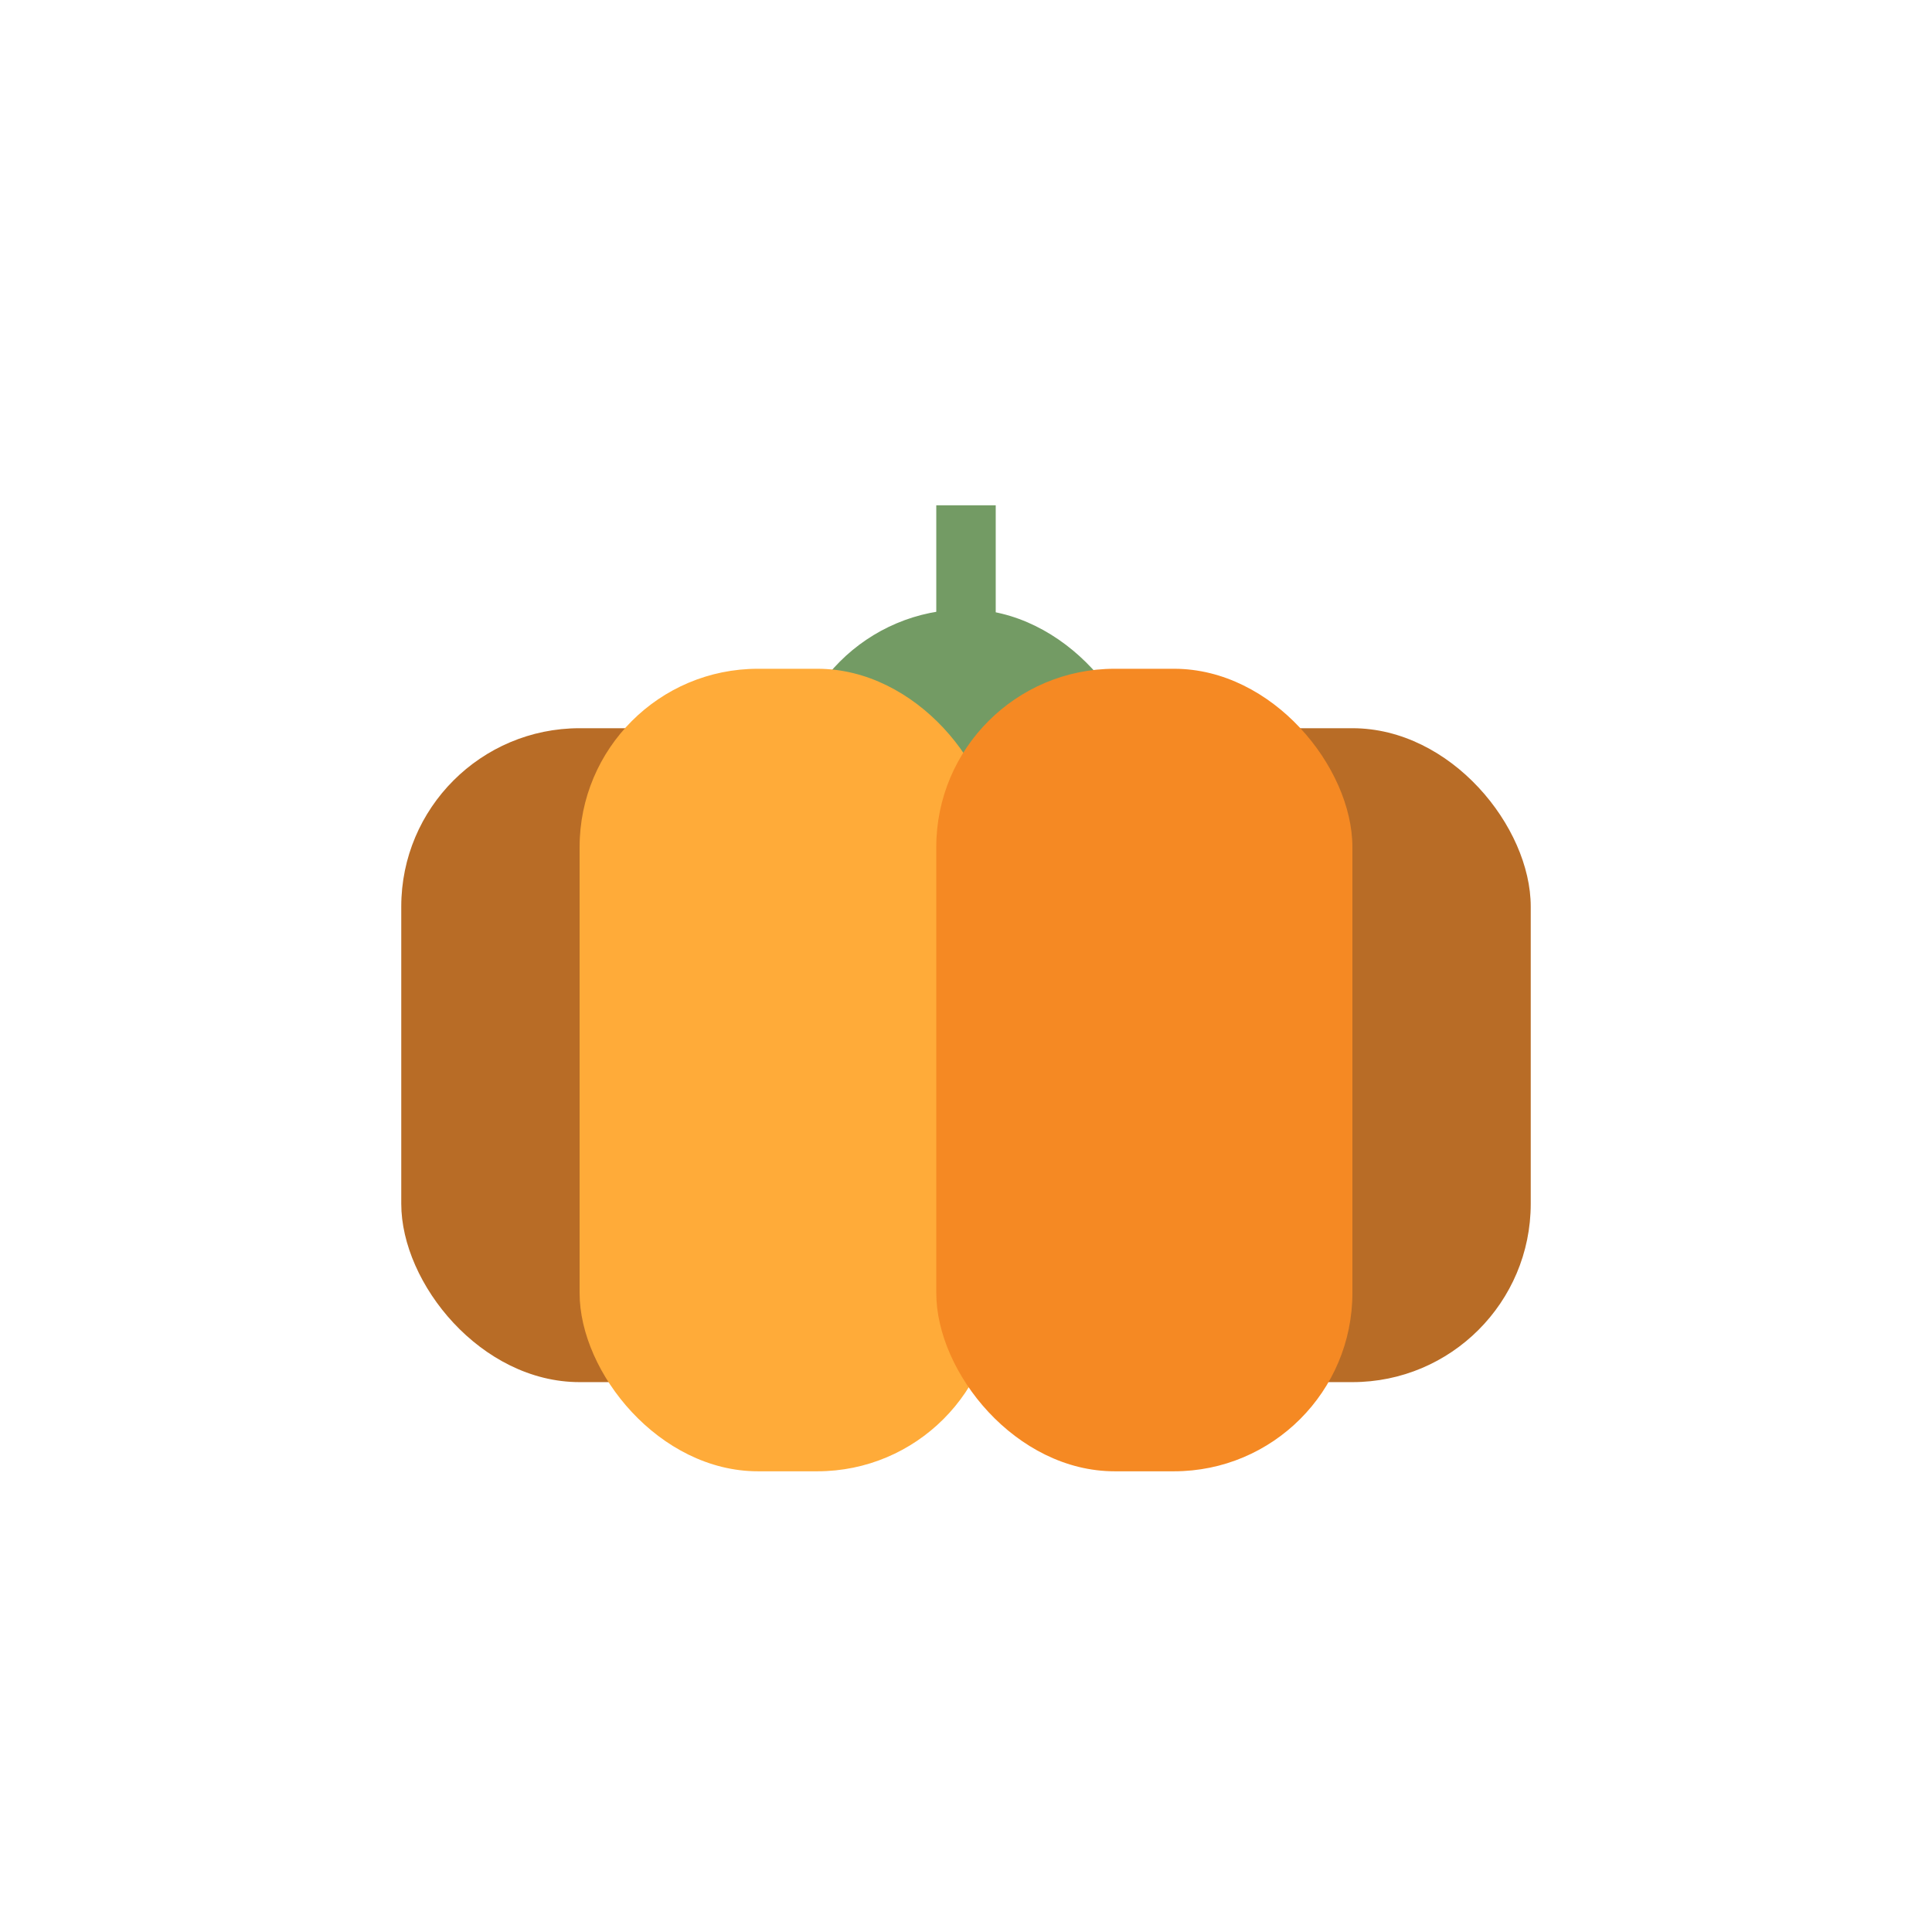<?xml version="1.0" encoding="UTF-8" standalone="no"?>
<svg width="130px" height="130px" viewBox="0 0 130 130" version="1.1" xmlns="http://www.w3.org/2000/svg" xmlns:xlink="http://www.w3.org/1999/xlink" xmlns:sketch="http://www.bohemiancoding.com/sketch/ns">
    <!-- Generator: Sketch 3.3.3 (12081) - http://www.bohemiancoding.com/sketch -->
    <title></title>
    <desc>Created with Sketch.</desc>
    <defs></defs>
    <g id="Items" stroke="none" stroke-width="1" fill="none" fill-rule="evenodd" sketch:type="MSPage">
        <g sketch:type="MSArtboardGroup" transform="translate(1, -1023)" id="Items-Food-Pumpkin">
            <g sketch:type="MSLayerGroup" transform="translate(0, 1024)">
                <g id="Group" transform="translate(26, 33)" sketch:type="MSShapeGroup">
                    <rect id="Rectangle-5477-Copy-3" fill="#B86C26" x="0" y="15" width="76" height="44" rx="12"></rect>
                    <rect id="Rectangle-5477-Copy-4" fill="#739B64" x="26" y="7" width="24" height="44" rx="12"></rect>
                    <rect id="Rectangle-5482" fill="#739B64" x="36" y="0" width="4" height="10"></rect>
                    <rect id="Rectangle-5477-Copy-2" fill="#FFAB39" x="12" y="11" width="28" height="54" rx="12"></rect>
                    <rect id="Rectangle-5477-Copy" fill="#F58923" x="36" y="11" width="28" height="54" rx="12"></rect>
                </g>
            </g>
        </g>
    </g>
</svg>